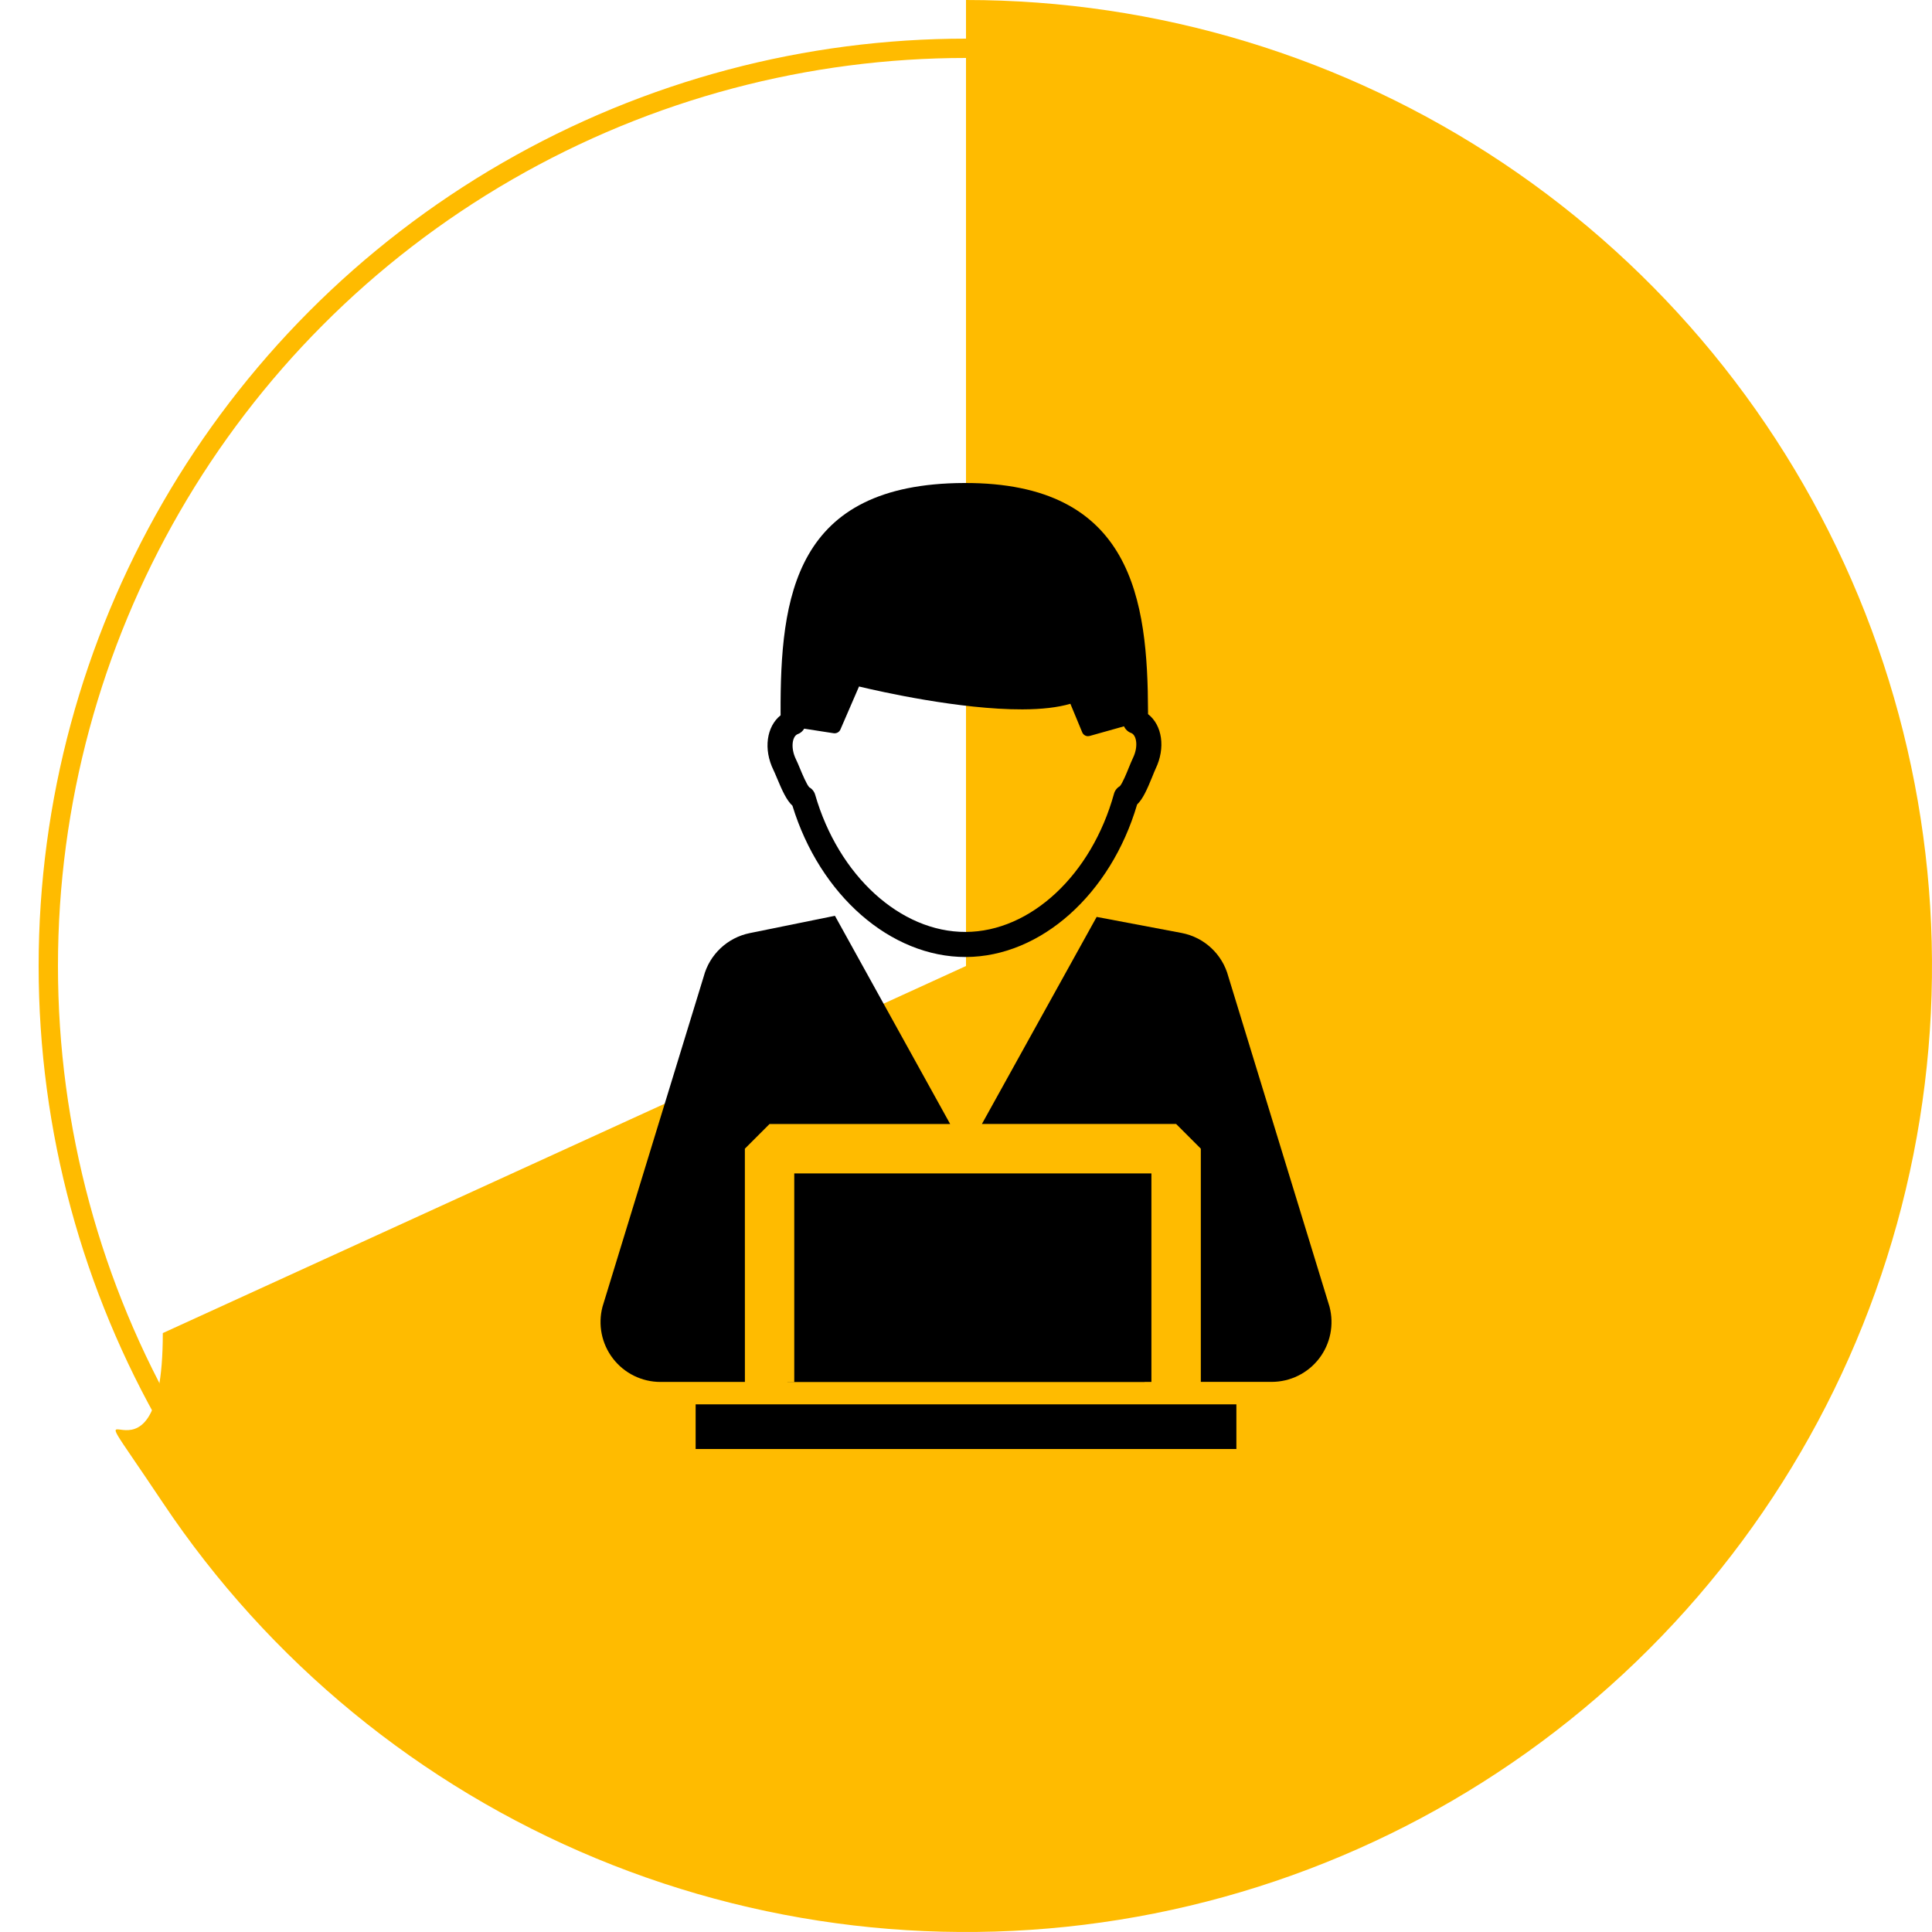 <svg width="100" height="100" viewBox="0 0 100 100" fill="none" xmlns="http://www.w3.org/2000/svg">
<circle cx="50" cy="50" r="47.5" stroke="#FFBB00" strokeWidth="5"/>
<path d="M8.427 69C8.427 78.889 2.932 69.556 8.427 77.778C13.921 86.001 21.73 92.41 30.866 96.194C40.002 99.978 50.055 100.969 59.755 99.039C69.454 97.11 78.363 92.348 85.355 85.355C92.348 78.363 97.11 69.454 99.039 59.755C100.969 50.055 99.978 40.002 96.194 30.866C92.41 21.73 86.001 13.921 77.778 8.427C69.556 2.932 59.889 -2.28882e-05 50 -2.28882e-05V50L8.427 69Z" fill="#FFBB00"/>
<g clipPath="url(#clip0_223_2451)">
<path d="M38.554 59.456L39.832 58.178H49.18L43.216 47.401L38.805 48.298C37.648 48.533 36.725 49.405 36.423 50.546L31.186 67.635C30.94 68.566 31.141 69.558 31.728 70.319C32.315 71.082 33.223 71.529 34.186 71.529H38.556L38.554 59.456Z" fill="black"/>
<path d="M68.816 67.635L63.579 50.546C63.273 49.391 62.332 48.513 61.158 48.29L56.763 47.459L50.823 58.177H60.876L62.154 59.455V71.526H65.819C66.781 71.526 67.69 71.08 68.277 70.317C68.863 69.553 69.06 68.566 68.816 67.635Z" fill="black"/>
<path d="M41.111 71.529H40.756V71.533L59.243 71.532V71.529H59.597V60.736H41.111V71.529Z" fill="black"/>
<path d="M63.995 72.689H36.006V75H63.995V72.689Z" fill="black"/>
<path d="M40.036 39.861C40.086 39.962 40.15 40.117 40.218 40.279C40.49 40.931 40.711 41.419 41.017 41.705C42.437 46.338 46.101 49.545 49.994 49.534C53.871 49.521 57.49 46.285 58.857 41.64C59.158 41.351 59.371 40.866 59.636 40.218C59.703 40.052 59.764 39.896 59.812 39.795C60.337 38.71 60.156 37.534 59.422 36.962C59.422 36.927 59.422 36.891 59.422 36.855C59.404 31.104 58.654 24.971 49.909 25C41.1 25.028 40.384 30.904 40.403 36.917C40.403 36.954 40.404 36.989 40.404 37.024C39.676 37.605 39.505 38.781 40.036 39.861ZM41.266 38.008L41.292 37.998C41.436 37.945 41.551 37.843 41.625 37.716L43.151 37.952C43.298 37.973 43.44 37.895 43.499 37.76L44.463 35.533C45.554 35.795 49.685 36.728 52.923 36.717C53.926 36.714 54.758 36.617 55.403 36.428L56.015 37.904C56.066 38.028 56.187 38.106 56.315 38.105C56.342 38.105 56.373 38.1 56.401 38.093L58.178 37.594C58.249 37.75 58.379 37.878 58.546 37.94L58.57 37.949C58.835 38.08 58.922 38.657 58.643 39.23C58.576 39.368 58.507 39.543 58.429 39.729C58.322 39.998 58.099 40.545 57.964 40.692C57.818 40.776 57.706 40.916 57.661 41.082C56.5 45.284 53.34 48.225 49.982 48.237C46.607 48.248 43.403 45.327 42.193 41.135C42.145 40.969 42.035 40.832 41.886 40.748C41.75 40.602 41.52 40.051 41.408 39.781C41.333 39.599 41.26 39.425 41.192 39.288C40.919 38.718 41.001 38.141 41.266 38.008Z" fill="black"/>
</g>
<defs>
<clipPath id="clip0_223_2451">
<rect width="50" height="50" fill="white" transform="translate(25 25)"/>
</clipPath>
</defs>
</svg>
